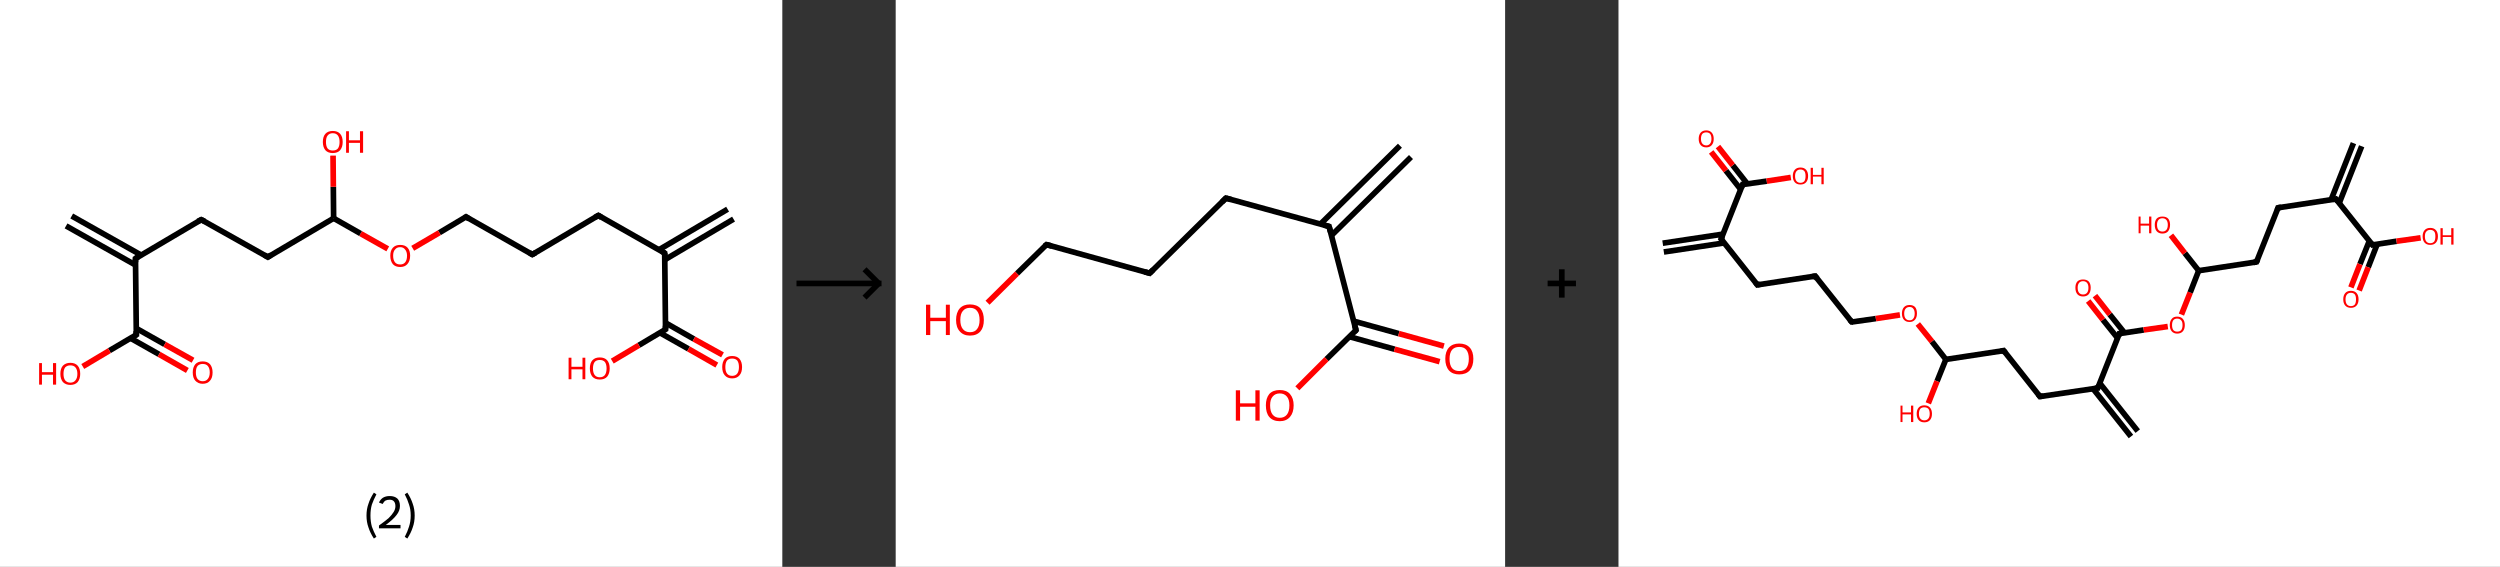 <?xml version='1.0' encoding='ASCII' standalone='yes'?>
<svg xmlns="http://www.w3.org/2000/svg" xmlns:xlink="http://www.w3.org/1999/xlink" version="1.1" width="882.0px" viewBox="0 0 882.0 200.0" height="200.0px">
  <rect x="0" y="0" width="882.0" height="200.0" fill="#333333" stroke="none"/>
  <g>
    <g transform="translate(0, 0) scale(1 1) "><!-- END OF HEADER -->
<rect style="opacity:1.0;fill:#FFFFFF;stroke:none" width="276.0" height="200.0" x="0.0" y="0.0"> </rect>
<path class="bond-0 atom-0 atom-1" d="M 258.8,77.3 L 234.6,91.6" style="fill:none;fill-rule:evenodd;stroke:#000000;stroke-width:2.0px;stroke-linecap:butt;stroke-linejoin:miter;stroke-opacity:1"/>
<path class="bond-0 atom-0 atom-1" d="M 256.7,73.8 L 232.5,88.1" style="fill:none;fill-rule:evenodd;stroke:#000000;stroke-width:2.0px;stroke-linecap:butt;stroke-linejoin:miter;stroke-opacity:1"/>
<path class="bond-1 atom-1 atom-2" d="M 234.5,89.3 L 211.1,76.0" style="fill:none;fill-rule:evenodd;stroke:#000000;stroke-width:2.0px;stroke-linecap:butt;stroke-linejoin:miter;stroke-opacity:1"/>
<path class="bond-2 atom-2 atom-3" d="M 211.1,76.0 L 187.8,89.8" style="fill:none;fill-rule:evenodd;stroke:#000000;stroke-width:2.0px;stroke-linecap:butt;stroke-linejoin:miter;stroke-opacity:1"/>
<path class="bond-3 atom-3 atom-4" d="M 187.8,89.8 L 164.4,76.5" style="fill:none;fill-rule:evenodd;stroke:#000000;stroke-width:2.0px;stroke-linecap:butt;stroke-linejoin:miter;stroke-opacity:1"/>
<path class="bond-4 atom-4 atom-5" d="M 164.4,76.5 L 155.0,82.1" style="fill:none;fill-rule:evenodd;stroke:#000000;stroke-width:2.0px;stroke-linecap:butt;stroke-linejoin:miter;stroke-opacity:1"/>
<path class="bond-4 atom-4 atom-5" d="M 155.0,82.1 L 145.6,87.6" style="fill:none;fill-rule:evenodd;stroke:#FF0000;stroke-width:2.0px;stroke-linecap:butt;stroke-linejoin:miter;stroke-opacity:1"/>
<path class="bond-5 atom-5 atom-6" d="M 136.8,87.8 L 127.2,82.4" style="fill:none;fill-rule:evenodd;stroke:#FF0000;stroke-width:2.0px;stroke-linecap:butt;stroke-linejoin:miter;stroke-opacity:1"/>
<path class="bond-5 atom-5 atom-6" d="M 127.2,82.4 L 117.7,77.0" style="fill:none;fill-rule:evenodd;stroke:#000000;stroke-width:2.0px;stroke-linecap:butt;stroke-linejoin:miter;stroke-opacity:1"/>
<path class="bond-6 atom-6 atom-7" d="M 117.7,77.0 L 117.6,65.9" style="fill:none;fill-rule:evenodd;stroke:#000000;stroke-width:2.0px;stroke-linecap:butt;stroke-linejoin:miter;stroke-opacity:1"/>
<path class="bond-6 atom-6 atom-7" d="M 117.6,65.9 L 117.5,54.9" style="fill:none;fill-rule:evenodd;stroke:#FF0000;stroke-width:2.0px;stroke-linecap:butt;stroke-linejoin:miter;stroke-opacity:1"/>
<path class="bond-7 atom-6 atom-8" d="M 117.7,77.0 L 94.5,90.7" style="fill:none;fill-rule:evenodd;stroke:#000000;stroke-width:2.0px;stroke-linecap:butt;stroke-linejoin:miter;stroke-opacity:1"/>
<path class="bond-8 atom-8 atom-9" d="M 94.5,90.7 L 71.0,77.5" style="fill:none;fill-rule:evenodd;stroke:#000000;stroke-width:2.0px;stroke-linecap:butt;stroke-linejoin:miter;stroke-opacity:1"/>
<path class="bond-9 atom-9 atom-10" d="M 71.0,77.5 L 47.8,91.2" style="fill:none;fill-rule:evenodd;stroke:#000000;stroke-width:2.0px;stroke-linecap:butt;stroke-linejoin:miter;stroke-opacity:1"/>
<path class="bond-10 atom-10 atom-11" d="M 49.8,90.0 L 25.3,76.2" style="fill:none;fill-rule:evenodd;stroke:#000000;stroke-width:2.0px;stroke-linecap:butt;stroke-linejoin:miter;stroke-opacity:1"/>
<path class="bond-10 atom-10 atom-11" d="M 47.8,93.5 L 23.3,79.7" style="fill:none;fill-rule:evenodd;stroke:#000000;stroke-width:2.0px;stroke-linecap:butt;stroke-linejoin:miter;stroke-opacity:1"/>
<path class="bond-11 atom-10 atom-12" d="M 47.8,91.2 L 48.1,118.1" style="fill:none;fill-rule:evenodd;stroke:#000000;stroke-width:2.0px;stroke-linecap:butt;stroke-linejoin:miter;stroke-opacity:1"/>
<path class="bond-12 atom-12 atom-13" d="M 46.0,119.3 L 56.1,125.0" style="fill:none;fill-rule:evenodd;stroke:#000000;stroke-width:2.0px;stroke-linecap:butt;stroke-linejoin:miter;stroke-opacity:1"/>
<path class="bond-12 atom-12 atom-13" d="M 56.1,125.0 L 66.1,130.7" style="fill:none;fill-rule:evenodd;stroke:#FF0000;stroke-width:2.0px;stroke-linecap:butt;stroke-linejoin:miter;stroke-opacity:1"/>
<path class="bond-12 atom-12 atom-13" d="M 48.0,115.8 L 58.1,121.5" style="fill:none;fill-rule:evenodd;stroke:#000000;stroke-width:2.0px;stroke-linecap:butt;stroke-linejoin:miter;stroke-opacity:1"/>
<path class="bond-12 atom-12 atom-13" d="M 58.1,121.5 L 68.1,127.1" style="fill:none;fill-rule:evenodd;stroke:#FF0000;stroke-width:2.0px;stroke-linecap:butt;stroke-linejoin:miter;stroke-opacity:1"/>
<path class="bond-13 atom-12 atom-14" d="M 48.1,118.1 L 38.6,123.7" style="fill:none;fill-rule:evenodd;stroke:#000000;stroke-width:2.0px;stroke-linecap:butt;stroke-linejoin:miter;stroke-opacity:1"/>
<path class="bond-13 atom-12 atom-14" d="M 38.6,123.7 L 29.2,129.3" style="fill:none;fill-rule:evenodd;stroke:#FF0000;stroke-width:2.0px;stroke-linecap:butt;stroke-linejoin:miter;stroke-opacity:1"/>
<path class="bond-14 atom-1 atom-15" d="M 234.5,89.3 L 234.8,116.2" style="fill:none;fill-rule:evenodd;stroke:#000000;stroke-width:2.0px;stroke-linecap:butt;stroke-linejoin:miter;stroke-opacity:1"/>
<path class="bond-15 atom-15 atom-16" d="M 232.8,117.4 L 242.9,123.1" style="fill:none;fill-rule:evenodd;stroke:#000000;stroke-width:2.0px;stroke-linecap:butt;stroke-linejoin:miter;stroke-opacity:1"/>
<path class="bond-15 atom-15 atom-16" d="M 242.9,123.1 L 252.9,128.8" style="fill:none;fill-rule:evenodd;stroke:#FF0000;stroke-width:2.0px;stroke-linecap:butt;stroke-linejoin:miter;stroke-opacity:1"/>
<path class="bond-15 atom-15 atom-16" d="M 234.8,113.9 L 244.8,119.6" style="fill:none;fill-rule:evenodd;stroke:#000000;stroke-width:2.0px;stroke-linecap:butt;stroke-linejoin:miter;stroke-opacity:1"/>
<path class="bond-15 atom-15 atom-16" d="M 244.8,119.6 L 254.9,125.2" style="fill:none;fill-rule:evenodd;stroke:#FF0000;stroke-width:2.0px;stroke-linecap:butt;stroke-linejoin:miter;stroke-opacity:1"/>
<path class="bond-16 atom-15 atom-17" d="M 234.8,116.2 L 225.4,121.8" style="fill:none;fill-rule:evenodd;stroke:#000000;stroke-width:2.0px;stroke-linecap:butt;stroke-linejoin:miter;stroke-opacity:1"/>
<path class="bond-16 atom-15 atom-17" d="M 225.4,121.8 L 216.0,127.4" style="fill:none;fill-rule:evenodd;stroke:#FF0000;stroke-width:2.0px;stroke-linecap:butt;stroke-linejoin:miter;stroke-opacity:1"/>
<path d="M 233.4,88.6 L 234.5,89.3 L 234.6,90.6" style="fill:none;stroke:#000000;stroke-width:2.0px;stroke-linecap:butt;stroke-linejoin:miter;stroke-opacity:1;"/>
<path d="M 212.2,76.7 L 211.1,76.0 L 209.9,76.7" style="fill:none;stroke:#000000;stroke-width:2.0px;stroke-linecap:butt;stroke-linejoin:miter;stroke-opacity:1;"/>
<path d="M 189.0,89.1 L 187.8,89.8 L 186.7,89.1" style="fill:none;stroke:#000000;stroke-width:2.0px;stroke-linecap:butt;stroke-linejoin:miter;stroke-opacity:1;"/>
<path d="M 165.5,77.2 L 164.4,76.5 L 163.9,76.8" style="fill:none;stroke:#000000;stroke-width:2.0px;stroke-linecap:butt;stroke-linejoin:miter;stroke-opacity:1;"/>
<path d="M 95.6,90.0 L 94.5,90.7 L 93.3,90.0" style="fill:none;stroke:#000000;stroke-width:2.0px;stroke-linecap:butt;stroke-linejoin:miter;stroke-opacity:1;"/>
<path d="M 72.2,78.1 L 71.0,77.5 L 69.8,78.1" style="fill:none;stroke:#000000;stroke-width:2.0px;stroke-linecap:butt;stroke-linejoin:miter;stroke-opacity:1;"/>
<path d="M 48.9,90.5 L 47.8,91.2 L 47.8,92.5" style="fill:none;stroke:#000000;stroke-width:2.0px;stroke-linecap:butt;stroke-linejoin:miter;stroke-opacity:1;"/>
<path d="M 48.0,116.8 L 48.1,118.1 L 47.6,118.4" style="fill:none;stroke:#000000;stroke-width:2.0px;stroke-linecap:butt;stroke-linejoin:miter;stroke-opacity:1;"/>
<path d="M 234.8,114.9 L 234.8,116.2 L 234.3,116.5" style="fill:none;stroke:#000000;stroke-width:2.0px;stroke-linecap:butt;stroke-linejoin:miter;stroke-opacity:1;"/>
<path class="atom-5" d="M 137.7 90.2 Q 137.7 88.4, 138.6 87.4 Q 139.5 86.4, 141.2 86.4 Q 142.9 86.4, 143.8 87.4 Q 144.7 88.4, 144.7 90.2 Q 144.7 92.1, 143.7 93.2 Q 142.8 94.2, 141.2 94.2 Q 139.5 94.2, 138.6 93.2 Q 137.7 92.1, 137.7 90.2 M 141.2 93.3 Q 142.3 93.3, 142.9 92.6 Q 143.6 91.8, 143.6 90.2 Q 143.6 88.8, 142.9 88.0 Q 142.3 87.2, 141.2 87.2 Q 140.0 87.2, 139.4 88.0 Q 138.7 88.7, 138.7 90.2 Q 138.7 91.8, 139.4 92.6 Q 140.0 93.3, 141.2 93.3 " fill="#FF0000"/>
<path class="atom-7" d="M 113.9 50.1 Q 113.9 48.2, 114.8 47.2 Q 115.7 46.2, 117.4 46.2 Q 119.1 46.2, 120.0 47.2 Q 120.9 48.2, 120.9 50.1 Q 120.9 51.9, 120.0 53.0 Q 119.1 54.0, 117.4 54.0 Q 115.7 54.0, 114.8 53.0 Q 113.9 51.9, 113.9 50.1 M 117.4 53.1 Q 118.6 53.1, 119.2 52.4 Q 119.8 51.6, 119.8 50.1 Q 119.8 48.6, 119.2 47.8 Q 118.6 47.0, 117.4 47.0 Q 116.2 47.0, 115.6 47.8 Q 115.0 48.5, 115.0 50.1 Q 115.0 51.6, 115.6 52.4 Q 116.2 53.1, 117.4 53.1 " fill="#FF0000"/>
<path class="atom-7" d="M 122.1 46.3 L 123.1 46.3 L 123.1 49.5 L 127.0 49.5 L 127.0 46.3 L 128.1 46.3 L 128.1 53.9 L 127.0 53.9 L 127.0 50.4 L 123.1 50.4 L 123.1 53.9 L 122.1 53.9 L 122.1 46.3 " fill="#FF0000"/>
<path class="atom-13" d="M 68.0 131.4 Q 68.0 129.6, 68.9 128.5 Q 69.8 127.5, 71.5 127.5 Q 73.2 127.5, 74.1 128.5 Q 75.0 129.6, 75.0 131.4 Q 75.0 133.3, 74.1 134.3 Q 73.2 135.4, 71.5 135.4 Q 69.9 135.4, 68.9 134.3 Q 68.0 133.3, 68.0 131.4 M 71.5 134.5 Q 72.7 134.5, 73.3 133.7 Q 74.0 132.9, 74.0 131.4 Q 74.0 129.9, 73.3 129.1 Q 72.7 128.4, 71.5 128.4 Q 70.4 128.4, 69.7 129.1 Q 69.1 129.9, 69.1 131.4 Q 69.1 132.9, 69.7 133.7 Q 70.4 134.5, 71.5 134.5 " fill="#FF0000"/>
<path class="atom-14" d="M 13.8 128.1 L 14.8 128.1 L 14.8 131.3 L 18.7 131.3 L 18.7 128.1 L 19.8 128.1 L 19.8 135.7 L 18.7 135.7 L 18.7 132.2 L 14.8 132.2 L 14.8 135.7 L 13.8 135.7 L 13.8 128.1 " fill="#FF0000"/>
<path class="atom-14" d="M 21.3 131.9 Q 21.3 130.0, 22.2 129.0 Q 23.2 128.0, 24.8 128.0 Q 26.5 128.0, 27.4 129.0 Q 28.3 130.0, 28.3 131.9 Q 28.3 133.7, 27.4 134.8 Q 26.5 135.8, 24.8 135.8 Q 23.2 135.8, 22.2 134.8 Q 21.3 133.7, 21.3 131.9 M 24.8 135.0 Q 26.0 135.0, 26.6 134.2 Q 27.3 133.4, 27.3 131.9 Q 27.3 130.4, 26.6 129.6 Q 26.0 128.9, 24.8 128.9 Q 23.7 128.9, 23.0 129.6 Q 22.4 130.4, 22.4 131.9 Q 22.4 133.4, 23.0 134.2 Q 23.7 135.0, 24.8 135.0 " fill="#FF0000"/>
<path class="atom-16" d="M 254.8 129.5 Q 254.8 127.7, 255.7 126.6 Q 256.6 125.6, 258.3 125.6 Q 260.0 125.6, 260.9 126.6 Q 261.8 127.7, 261.8 129.5 Q 261.8 131.4, 260.9 132.4 Q 260.0 133.5, 258.3 133.5 Q 256.6 133.5, 255.7 132.4 Q 254.8 131.4, 254.8 129.5 M 258.3 132.6 Q 259.5 132.6, 260.1 131.8 Q 260.7 131.0, 260.7 129.5 Q 260.7 128.0, 260.1 127.2 Q 259.5 126.5, 258.3 126.5 Q 257.1 126.5, 256.5 127.2 Q 255.9 128.0, 255.9 129.5 Q 255.9 131.0, 256.5 131.8 Q 257.1 132.6, 258.3 132.6 " fill="#FF0000"/>
<path class="atom-17" d="M 200.6 126.2 L 201.6 126.2 L 201.6 129.4 L 205.5 129.4 L 205.5 126.2 L 206.5 126.2 L 206.5 133.8 L 205.5 133.8 L 205.5 130.3 L 201.6 130.3 L 201.6 133.8 L 200.6 133.8 L 200.6 126.2 " fill="#FF0000"/>
<path class="atom-17" d="M 208.1 130.0 Q 208.1 128.1, 209.0 127.1 Q 209.9 126.1, 211.6 126.1 Q 213.3 126.1, 214.2 127.1 Q 215.1 128.1, 215.1 130.0 Q 215.1 131.8, 214.2 132.9 Q 213.3 133.9, 211.6 133.9 Q 209.9 133.9, 209.0 132.9 Q 208.1 131.8, 208.1 130.0 M 211.6 133.1 Q 212.8 133.1, 213.4 132.3 Q 214.0 131.5, 214.0 130.0 Q 214.0 128.5, 213.4 127.7 Q 212.8 127.0, 211.6 127.0 Q 210.4 127.0, 209.8 127.7 Q 209.2 128.5, 209.2 130.0 Q 209.2 131.5, 209.8 132.3 Q 210.4 133.1, 211.6 133.1 " fill="#FF0000"/>
<path class="legend" d="M 129.3 181.9 Q 129.3 179.6, 130.0 177.7 Q 130.6 175.8, 131.9 173.8 L 132.8 174.4 Q 131.8 176.3, 131.2 178.0 Q 130.7 179.7, 130.7 181.9 Q 130.7 184.0, 131.2 185.8 Q 131.8 187.5, 132.8 189.4 L 131.9 190.0 Q 130.6 188.0, 130.0 186.1 Q 129.3 184.2, 129.3 181.9 " fill="#000000"/>
<path class="legend" d="M 133.7 177.3 Q 134.2 176.2, 135.1 175.6 Q 136.1 175.0, 137.5 175.0 Q 139.2 175.0, 140.2 175.9 Q 141.1 176.8, 141.1 178.5 Q 141.1 180.2, 139.9 181.7 Q 138.7 183.3, 136.1 185.2 L 141.3 185.2 L 141.3 186.4 L 133.7 186.4 L 133.7 185.4 Q 135.8 183.9, 137.1 182.8 Q 138.3 181.6, 138.9 180.6 Q 139.5 179.6, 139.5 178.6 Q 139.5 177.5, 139.0 176.9 Q 138.5 176.3, 137.5 176.3 Q 136.6 176.3, 136.0 176.6 Q 135.4 177.0, 135.0 177.8 L 133.7 177.3 " fill="#000000"/>
<path class="legend" d="M 146.3 181.9 Q 146.3 184.2, 145.6 186.1 Q 145.0 188.0, 143.7 190.0 L 142.8 189.4 Q 143.8 187.5, 144.3 185.8 Q 144.9 184.0, 144.9 181.9 Q 144.9 179.7, 144.3 178.0 Q 143.8 176.3, 142.8 174.4 L 143.7 173.8 Q 145.0 175.8, 145.6 177.7 Q 146.3 179.6, 146.3 181.9 " fill="#000000"/>
</g>
    <g transform="translate(276.0, 0) scale(1 1) "><line x1="5" y1="100" x2="35" y2="100" style="stroke:rgb(0,0,0);stroke-width:2"/>
  <line x1="34" y1="100" x2="29" y2="95" style="stroke:rgb(0,0,0);stroke-width:2"/>
  <line x1="34" y1="100" x2="29" y2="105" style="stroke:rgb(0,0,0);stroke-width:2"/>
</g>
    <g transform="translate(316.0, 0) scale(1 1) "><!-- END OF HEADER -->
<rect style="opacity:1.0;fill:#FFFFFF;stroke:none" width="215.0" height="200.0" x="0.0" y="0.0"> </rect>
<path class="bond-0 atom-0 atom-1" d="M 181.8,55.4 L 153.7,83.1" style="fill:none;fill-rule:evenodd;stroke:#000000;stroke-width:2.0px;stroke-linecap:butt;stroke-linejoin:miter;stroke-opacity:1"/>
<path class="bond-0 atom-0 atom-1" d="M 177.9,51.4 L 149.8,79.1" style="fill:none;fill-rule:evenodd;stroke:#000000;stroke-width:2.0px;stroke-linecap:butt;stroke-linejoin:miter;stroke-opacity:1"/>
<path class="bond-1 atom-1 atom-2" d="M 152.9,79.9 L 116.5,69.9" style="fill:none;fill-rule:evenodd;stroke:#000000;stroke-width:2.0px;stroke-linecap:butt;stroke-linejoin:miter;stroke-opacity:1"/>
<path class="bond-2 atom-2 atom-3" d="M 116.5,69.9 L 89.6,96.4" style="fill:none;fill-rule:evenodd;stroke:#000000;stroke-width:2.0px;stroke-linecap:butt;stroke-linejoin:miter;stroke-opacity:1"/>
<path class="bond-3 atom-3 atom-4" d="M 89.6,96.4 L 53.2,86.3" style="fill:none;fill-rule:evenodd;stroke:#000000;stroke-width:2.0px;stroke-linecap:butt;stroke-linejoin:miter;stroke-opacity:1"/>
<path class="bond-4 atom-4 atom-5" d="M 53.2,86.3 L 42.8,96.5" style="fill:none;fill-rule:evenodd;stroke:#000000;stroke-width:2.0px;stroke-linecap:butt;stroke-linejoin:miter;stroke-opacity:1"/>
<path class="bond-4 atom-4 atom-5" d="M 42.8,96.5 L 32.4,106.8" style="fill:none;fill-rule:evenodd;stroke:#FF0000;stroke-width:2.0px;stroke-linecap:butt;stroke-linejoin:miter;stroke-opacity:1"/>
<path class="bond-5 atom-1 atom-6" d="M 152.9,79.9 L 162.4,116.5" style="fill:none;fill-rule:evenodd;stroke:#000000;stroke-width:2.0px;stroke-linecap:butt;stroke-linejoin:miter;stroke-opacity:1"/>
<path class="bond-6 atom-6 atom-7" d="M 160.1,118.8 L 176.0,123.2" style="fill:none;fill-rule:evenodd;stroke:#000000;stroke-width:2.0px;stroke-linecap:butt;stroke-linejoin:miter;stroke-opacity:1"/>
<path class="bond-6 atom-6 atom-7" d="M 176.0,123.2 L 191.9,127.6" style="fill:none;fill-rule:evenodd;stroke:#FF0000;stroke-width:2.0px;stroke-linecap:butt;stroke-linejoin:miter;stroke-opacity:1"/>
<path class="bond-6 atom-6 atom-7" d="M 161.6,113.3 L 177.5,117.7" style="fill:none;fill-rule:evenodd;stroke:#000000;stroke-width:2.0px;stroke-linecap:butt;stroke-linejoin:miter;stroke-opacity:1"/>
<path class="bond-6 atom-6 atom-7" d="M 177.5,117.7 L 193.4,122.1" style="fill:none;fill-rule:evenodd;stroke:#FF0000;stroke-width:2.0px;stroke-linecap:butt;stroke-linejoin:miter;stroke-opacity:1"/>
<path class="bond-7 atom-6 atom-8" d="M 162.4,116.5 L 152.0,126.7" style="fill:none;fill-rule:evenodd;stroke:#000000;stroke-width:2.0px;stroke-linecap:butt;stroke-linejoin:miter;stroke-opacity:1"/>
<path class="bond-7 atom-6 atom-8" d="M 152.0,126.7 L 141.7,137.0" style="fill:none;fill-rule:evenodd;stroke:#FF0000;stroke-width:2.0px;stroke-linecap:butt;stroke-linejoin:miter;stroke-opacity:1"/>
<path d="M 151.1,79.4 L 152.9,79.9 L 153.4,81.8" style="fill:none;stroke:#000000;stroke-width:2.0px;stroke-linecap:butt;stroke-linejoin:miter;stroke-opacity:1;"/>
<path d="M 118.3,70.4 L 116.5,69.9 L 115.2,71.2" style="fill:none;stroke:#000000;stroke-width:2.0px;stroke-linecap:butt;stroke-linejoin:miter;stroke-opacity:1;"/>
<path d="M 90.9,95.1 L 89.6,96.4 L 87.8,95.9" style="fill:none;stroke:#000000;stroke-width:2.0px;stroke-linecap:butt;stroke-linejoin:miter;stroke-opacity:1;"/>
<path d="M 55.0,86.8 L 53.2,86.3 L 52.6,86.8" style="fill:none;stroke:#000000;stroke-width:2.0px;stroke-linecap:butt;stroke-linejoin:miter;stroke-opacity:1;"/>
<path d="M 161.9,114.7 L 162.4,116.5 L 161.9,117.0" style="fill:none;stroke:#000000;stroke-width:2.0px;stroke-linecap:butt;stroke-linejoin:miter;stroke-opacity:1;"/>
<path class="atom-5" d="M 10.7 107.5 L 12.2 107.5 L 12.2 112.1 L 17.7 112.1 L 17.7 107.5 L 19.1 107.5 L 19.1 118.2 L 17.7 118.2 L 17.7 113.3 L 12.2 113.3 L 12.2 118.2 L 10.7 118.2 L 10.7 107.5 " fill="#FF0000"/>
<path class="atom-5" d="M 21.3 112.9 Q 21.3 110.3, 22.6 108.8 Q 23.9 107.4, 26.2 107.4 Q 28.6 107.4, 29.9 108.8 Q 31.1 110.3, 31.1 112.9 Q 31.1 115.5, 29.9 116.9 Q 28.6 118.4, 26.2 118.4 Q 23.9 118.4, 22.6 116.9 Q 21.3 115.5, 21.3 112.9 M 26.2 117.2 Q 27.9 117.2, 28.7 116.1 Q 29.6 115.0, 29.6 112.9 Q 29.6 110.8, 28.7 109.7 Q 27.9 108.6, 26.2 108.6 Q 24.6 108.6, 23.7 109.7 Q 22.8 110.7, 22.8 112.9 Q 22.8 115.0, 23.7 116.1 Q 24.6 117.2, 26.2 117.2 " fill="#FF0000"/>
<path class="atom-7" d="M 193.9 126.6 Q 193.9 124.0, 195.2 122.6 Q 196.5 121.2, 198.8 121.2 Q 201.2 121.2, 202.5 122.6 Q 203.8 124.0, 203.8 126.6 Q 203.8 129.2, 202.5 130.7 Q 201.2 132.1, 198.8 132.1 Q 196.5 132.1, 195.2 130.7 Q 193.9 129.2, 193.9 126.6 M 198.8 130.9 Q 200.5 130.9, 201.3 129.9 Q 202.2 128.7, 202.2 126.6 Q 202.2 124.5, 201.3 123.4 Q 200.5 122.4, 198.8 122.4 Q 197.2 122.4, 196.3 123.4 Q 195.4 124.5, 195.4 126.6 Q 195.4 128.8, 196.3 129.9 Q 197.2 130.9, 198.8 130.9 " fill="#FF0000"/>
<path class="atom-8" d="M 120.0 137.7 L 121.5 137.7 L 121.5 142.3 L 126.9 142.3 L 126.9 137.7 L 128.4 137.7 L 128.4 148.4 L 126.9 148.4 L 126.9 143.5 L 121.5 143.5 L 121.5 148.4 L 120.0 148.4 L 120.0 137.7 " fill="#FF0000"/>
<path class="atom-8" d="M 130.6 143.0 Q 130.6 140.5, 131.8 139.0 Q 133.1 137.6, 135.5 137.6 Q 137.9 137.6, 139.1 139.0 Q 140.4 140.5, 140.4 143.0 Q 140.4 145.6, 139.1 147.1 Q 137.8 148.6, 135.5 148.6 Q 133.1 148.6, 131.8 147.1 Q 130.6 145.7, 130.6 143.0 M 135.5 147.4 Q 137.1 147.4, 138.0 146.3 Q 138.9 145.2, 138.9 143.0 Q 138.9 140.9, 138.0 139.9 Q 137.1 138.8, 135.5 138.8 Q 133.9 138.8, 133.0 139.9 Q 132.1 140.9, 132.1 143.0 Q 132.1 145.2, 133.0 146.3 Q 133.9 147.4, 135.5 147.4 " fill="#FF0000"/>
</g>
    <g transform="translate(531.0, 0) scale(1 1) "><line x1="15" y1="100" x2="25" y2="100" style="stroke:rgb(0,0,0);stroke-width:2"/>
  <line x1="20" y1="95" x2="20" y2="105" style="stroke:rgb(0,0,0);stroke-width:2"/>
</g>
    <g transform="translate(571.0, 0) scale(1 1) "><!-- END OF HEADER -->
<rect style="opacity:1.0;fill:#FFFFFF;stroke:none" width="311.0" height="200.0" x="0.0" y="0.0"> </rect>
<path class="bond-0 atom-0 atom-1" d="M 15.6,85.8 L 36.8,82.6" style="fill:none;fill-rule:evenodd;stroke:#000000;stroke-width:2.0px;stroke-linecap:butt;stroke-linejoin:miter;stroke-opacity:1"/>
<path class="bond-0 atom-0 atom-1" d="M 16.0,88.9 L 37.3,85.7" style="fill:none;fill-rule:evenodd;stroke:#000000;stroke-width:2.0px;stroke-linecap:butt;stroke-linejoin:miter;stroke-opacity:1"/>
<path class="bond-1 atom-1 atom-2" d="M 36.2,84.3 L 49.0,100.5" style="fill:none;fill-rule:evenodd;stroke:#000000;stroke-width:2.0px;stroke-linecap:butt;stroke-linejoin:miter;stroke-opacity:1"/>
<path class="bond-2 atom-2 atom-3" d="M 49.0,100.5 L 69.4,97.4" style="fill:none;fill-rule:evenodd;stroke:#000000;stroke-width:2.0px;stroke-linecap:butt;stroke-linejoin:miter;stroke-opacity:1"/>
<path class="bond-3 atom-3 atom-4" d="M 69.4,97.4 L 82.3,113.6" style="fill:none;fill-rule:evenodd;stroke:#000000;stroke-width:2.0px;stroke-linecap:butt;stroke-linejoin:miter;stroke-opacity:1"/>
<path class="bond-4 atom-4 atom-5" d="M 82.3,113.6 L 90.8,112.4" style="fill:none;fill-rule:evenodd;stroke:#000000;stroke-width:2.0px;stroke-linecap:butt;stroke-linejoin:miter;stroke-opacity:1"/>
<path class="bond-4 atom-4 atom-5" d="M 90.8,112.4 L 99.3,111.1" style="fill:none;fill-rule:evenodd;stroke:#FF0000;stroke-width:2.0px;stroke-linecap:butt;stroke-linejoin:miter;stroke-opacity:1"/>
<path class="bond-5 atom-5 atom-6" d="M 105.6,114.3 L 110.6,120.5" style="fill:none;fill-rule:evenodd;stroke:#FF0000;stroke-width:2.0px;stroke-linecap:butt;stroke-linejoin:miter;stroke-opacity:1"/>
<path class="bond-5 atom-5 atom-6" d="M 110.6,120.5 L 115.5,126.8" style="fill:none;fill-rule:evenodd;stroke:#000000;stroke-width:2.0px;stroke-linecap:butt;stroke-linejoin:miter;stroke-opacity:1"/>
<path class="bond-6 atom-6 atom-7" d="M 115.5,126.8 L 112.4,134.5" style="fill:none;fill-rule:evenodd;stroke:#000000;stroke-width:2.0px;stroke-linecap:butt;stroke-linejoin:miter;stroke-opacity:1"/>
<path class="bond-6 atom-6 atom-7" d="M 112.4,134.5 L 109.3,142.3" style="fill:none;fill-rule:evenodd;stroke:#FF0000;stroke-width:2.0px;stroke-linecap:butt;stroke-linejoin:miter;stroke-opacity:1"/>
<path class="bond-7 atom-6 atom-8" d="M 115.5,126.8 L 135.9,123.7" style="fill:none;fill-rule:evenodd;stroke:#000000;stroke-width:2.0px;stroke-linecap:butt;stroke-linejoin:miter;stroke-opacity:1"/>
<path class="bond-8 atom-8 atom-9" d="M 135.9,123.7 L 148.7,139.9" style="fill:none;fill-rule:evenodd;stroke:#000000;stroke-width:2.0px;stroke-linecap:butt;stroke-linejoin:miter;stroke-opacity:1"/>
<path class="bond-9 atom-9 atom-10" d="M 148.7,139.9 L 169.1,136.9" style="fill:none;fill-rule:evenodd;stroke:#000000;stroke-width:2.0px;stroke-linecap:butt;stroke-linejoin:miter;stroke-opacity:1"/>
<path class="bond-10 atom-10 atom-11" d="M 167.4,137.1 L 180.8,154.0" style="fill:none;fill-rule:evenodd;stroke:#000000;stroke-width:2.0px;stroke-linecap:butt;stroke-linejoin:miter;stroke-opacity:1"/>
<path class="bond-10 atom-10 atom-11" d="M 169.8,135.2 L 183.2,152.1" style="fill:none;fill-rule:evenodd;stroke:#000000;stroke-width:2.0px;stroke-linecap:butt;stroke-linejoin:miter;stroke-opacity:1"/>
<path class="bond-11 atom-10 atom-12" d="M 169.1,136.9 L 176.7,117.7" style="fill:none;fill-rule:evenodd;stroke:#000000;stroke-width:2.0px;stroke-linecap:butt;stroke-linejoin:miter;stroke-opacity:1"/>
<path class="bond-12 atom-12 atom-13" d="M 178.5,117.4 L 173.3,110.9" style="fill:none;fill-rule:evenodd;stroke:#000000;stroke-width:2.0px;stroke-linecap:butt;stroke-linejoin:miter;stroke-opacity:1"/>
<path class="bond-12 atom-12 atom-13" d="M 173.3,110.9 L 168.1,104.3" style="fill:none;fill-rule:evenodd;stroke:#FF0000;stroke-width:2.0px;stroke-linecap:butt;stroke-linejoin:miter;stroke-opacity:1"/>
<path class="bond-12 atom-12 atom-13" d="M 176.1,119.3 L 170.9,112.8" style="fill:none;fill-rule:evenodd;stroke:#000000;stroke-width:2.0px;stroke-linecap:butt;stroke-linejoin:miter;stroke-opacity:1"/>
<path class="bond-12 atom-12 atom-13" d="M 170.9,112.8 L 165.7,106.2" style="fill:none;fill-rule:evenodd;stroke:#FF0000;stroke-width:2.0px;stroke-linecap:butt;stroke-linejoin:miter;stroke-opacity:1"/>
<path class="bond-13 atom-12 atom-14" d="M 176.7,117.7 L 185.3,116.4" style="fill:none;fill-rule:evenodd;stroke:#000000;stroke-width:2.0px;stroke-linecap:butt;stroke-linejoin:miter;stroke-opacity:1"/>
<path class="bond-13 atom-12 atom-14" d="M 185.3,116.4 L 193.8,115.2" style="fill:none;fill-rule:evenodd;stroke:#FF0000;stroke-width:2.0px;stroke-linecap:butt;stroke-linejoin:miter;stroke-opacity:1"/>
<path class="bond-14 atom-14 atom-15" d="M 198.6,111.0 L 201.7,103.2" style="fill:none;fill-rule:evenodd;stroke:#FF0000;stroke-width:2.0px;stroke-linecap:butt;stroke-linejoin:miter;stroke-opacity:1"/>
<path class="bond-14 atom-14 atom-15" d="M 201.7,103.2 L 204.7,95.5" style="fill:none;fill-rule:evenodd;stroke:#000000;stroke-width:2.0px;stroke-linecap:butt;stroke-linejoin:miter;stroke-opacity:1"/>
<path class="bond-15 atom-15 atom-16" d="M 204.7,95.5 L 199.8,89.3" style="fill:none;fill-rule:evenodd;stroke:#000000;stroke-width:2.0px;stroke-linecap:butt;stroke-linejoin:miter;stroke-opacity:1"/>
<path class="bond-15 atom-15 atom-16" d="M 199.8,89.3 L 194.9,83.0" style="fill:none;fill-rule:evenodd;stroke:#FF0000;stroke-width:2.0px;stroke-linecap:butt;stroke-linejoin:miter;stroke-opacity:1"/>
<path class="bond-16 atom-15 atom-17" d="M 204.7,95.5 L 225.1,92.4" style="fill:none;fill-rule:evenodd;stroke:#000000;stroke-width:2.0px;stroke-linecap:butt;stroke-linejoin:miter;stroke-opacity:1"/>
<path class="bond-17 atom-17 atom-18" d="M 225.1,92.4 L 232.7,73.3" style="fill:none;fill-rule:evenodd;stroke:#000000;stroke-width:2.0px;stroke-linecap:butt;stroke-linejoin:miter;stroke-opacity:1"/>
<path class="bond-18 atom-18 atom-19" d="M 232.7,73.3 L 253.1,70.2" style="fill:none;fill-rule:evenodd;stroke:#000000;stroke-width:2.0px;stroke-linecap:butt;stroke-linejoin:miter;stroke-opacity:1"/>
<path class="bond-19 atom-19 atom-20" d="M 254.3,71.6 L 262.2,51.6" style="fill:none;fill-rule:evenodd;stroke:#000000;stroke-width:2.0px;stroke-linecap:butt;stroke-linejoin:miter;stroke-opacity:1"/>
<path class="bond-19 atom-19 atom-20" d="M 251.4,70.5 L 259.3,50.5" style="fill:none;fill-rule:evenodd;stroke:#000000;stroke-width:2.0px;stroke-linecap:butt;stroke-linejoin:miter;stroke-opacity:1"/>
<path class="bond-20 atom-19 atom-21" d="M 253.1,70.2 L 266.0,86.4" style="fill:none;fill-rule:evenodd;stroke:#000000;stroke-width:2.0px;stroke-linecap:butt;stroke-linejoin:miter;stroke-opacity:1"/>
<path class="bond-21 atom-21 atom-22" d="M 264.9,85.0 L 261.6,93.2" style="fill:none;fill-rule:evenodd;stroke:#000000;stroke-width:2.0px;stroke-linecap:butt;stroke-linejoin:miter;stroke-opacity:1"/>
<path class="bond-21 atom-21 atom-22" d="M 261.6,93.2 L 258.4,101.4" style="fill:none;fill-rule:evenodd;stroke:#FF0000;stroke-width:2.0px;stroke-linecap:butt;stroke-linejoin:miter;stroke-opacity:1"/>
<path class="bond-21 atom-21 atom-22" d="M 267.7,86.1 L 264.5,94.3" style="fill:none;fill-rule:evenodd;stroke:#000000;stroke-width:2.0px;stroke-linecap:butt;stroke-linejoin:miter;stroke-opacity:1"/>
<path class="bond-21 atom-21 atom-22" d="M 264.5,94.3 L 261.3,102.5" style="fill:none;fill-rule:evenodd;stroke:#FF0000;stroke-width:2.0px;stroke-linecap:butt;stroke-linejoin:miter;stroke-opacity:1"/>
<path class="bond-22 atom-21 atom-23" d="M 266.0,86.4 L 274.5,85.1" style="fill:none;fill-rule:evenodd;stroke:#000000;stroke-width:2.0px;stroke-linecap:butt;stroke-linejoin:miter;stroke-opacity:1"/>
<path class="bond-22 atom-21 atom-23" d="M 274.5,85.1 L 283.0,83.9" style="fill:none;fill-rule:evenodd;stroke:#FF0000;stroke-width:2.0px;stroke-linecap:butt;stroke-linejoin:miter;stroke-opacity:1"/>
<path class="bond-23 atom-1 atom-24" d="M 36.2,84.3 L 43.8,65.1" style="fill:none;fill-rule:evenodd;stroke:#000000;stroke-width:2.0px;stroke-linecap:butt;stroke-linejoin:miter;stroke-opacity:1"/>
<path class="bond-24 atom-24 atom-25" d="M 45.5,64.9 L 40.3,58.3" style="fill:none;fill-rule:evenodd;stroke:#000000;stroke-width:2.0px;stroke-linecap:butt;stroke-linejoin:miter;stroke-opacity:1"/>
<path class="bond-24 atom-24 atom-25" d="M 40.3,58.3 L 35.1,51.7" style="fill:none;fill-rule:evenodd;stroke:#FF0000;stroke-width:2.0px;stroke-linecap:butt;stroke-linejoin:miter;stroke-opacity:1"/>
<path class="bond-24 atom-24 atom-25" d="M 43.1,66.8 L 37.9,60.2" style="fill:none;fill-rule:evenodd;stroke:#000000;stroke-width:2.0px;stroke-linecap:butt;stroke-linejoin:miter;stroke-opacity:1"/>
<path class="bond-24 atom-24 atom-25" d="M 37.9,60.2 L 32.7,53.6" style="fill:none;fill-rule:evenodd;stroke:#FF0000;stroke-width:2.0px;stroke-linecap:butt;stroke-linejoin:miter;stroke-opacity:1"/>
<path class="bond-25 atom-24 atom-26" d="M 43.8,65.1 L 52.3,63.9" style="fill:none;fill-rule:evenodd;stroke:#000000;stroke-width:2.0px;stroke-linecap:butt;stroke-linejoin:miter;stroke-opacity:1"/>
<path class="bond-25 atom-24 atom-26" d="M 52.3,63.9 L 60.8,62.6" style="fill:none;fill-rule:evenodd;stroke:#FF0000;stroke-width:2.0px;stroke-linecap:butt;stroke-linejoin:miter;stroke-opacity:1"/>
<path d="M 36.8,85.1 L 36.2,84.3 L 36.6,83.3" style="fill:none;stroke:#000000;stroke-width:2.0px;stroke-linecap:butt;stroke-linejoin:miter;stroke-opacity:1;"/>
<path d="M 48.4,99.7 L 49.0,100.5 L 50.0,100.3" style="fill:none;stroke:#000000;stroke-width:2.0px;stroke-linecap:butt;stroke-linejoin:miter;stroke-opacity:1;"/>
<path d="M 68.4,97.6 L 69.4,97.4 L 70.1,98.3" style="fill:none;stroke:#000000;stroke-width:2.0px;stroke-linecap:butt;stroke-linejoin:miter;stroke-opacity:1;"/>
<path d="M 81.6,112.8 L 82.3,113.6 L 82.7,113.6" style="fill:none;stroke:#000000;stroke-width:2.0px;stroke-linecap:butt;stroke-linejoin:miter;stroke-opacity:1;"/>
<path d="M 134.9,123.9 L 135.9,123.7 L 136.5,124.5" style="fill:none;stroke:#000000;stroke-width:2.0px;stroke-linecap:butt;stroke-linejoin:miter;stroke-opacity:1;"/>
<path d="M 148.1,139.1 L 148.7,139.9 L 149.8,139.7" style="fill:none;stroke:#000000;stroke-width:2.0px;stroke-linecap:butt;stroke-linejoin:miter;stroke-opacity:1;"/>
<path d="M 168.1,137.0 L 169.1,136.9 L 169.5,135.9" style="fill:none;stroke:#000000;stroke-width:2.0px;stroke-linecap:butt;stroke-linejoin:miter;stroke-opacity:1;"/>
<path d="M 176.4,118.6 L 176.7,117.7 L 177.2,117.6" style="fill:none;stroke:#000000;stroke-width:2.0px;stroke-linecap:butt;stroke-linejoin:miter;stroke-opacity:1;"/>
<path d="M 224.1,92.6 L 225.1,92.4 L 225.5,91.5" style="fill:none;stroke:#000000;stroke-width:2.0px;stroke-linecap:butt;stroke-linejoin:miter;stroke-opacity:1;"/>
<path d="M 232.4,74.2 L 232.7,73.3 L 233.8,73.1" style="fill:none;stroke:#000000;stroke-width:2.0px;stroke-linecap:butt;stroke-linejoin:miter;stroke-opacity:1;"/>
<path d="M 252.1,70.4 L 253.1,70.2 L 253.8,71.0" style="fill:none;stroke:#000000;stroke-width:2.0px;stroke-linecap:butt;stroke-linejoin:miter;stroke-opacity:1;"/>
<path d="M 265.3,85.6 L 266.0,86.4 L 266.4,86.3" style="fill:none;stroke:#000000;stroke-width:2.0px;stroke-linecap:butt;stroke-linejoin:miter;stroke-opacity:1;"/>
<path d="M 43.4,66.1 L 43.8,65.1 L 44.2,65.1" style="fill:none;stroke:#000000;stroke-width:2.0px;stroke-linecap:butt;stroke-linejoin:miter;stroke-opacity:1;"/>
<path class="atom-5" d="M 100.0 110.6 Q 100.0 109.2, 100.7 108.4 Q 101.4 107.6, 102.7 107.6 Q 104.0 107.6, 104.7 108.4 Q 105.3 109.2, 105.3 110.6 Q 105.3 112.0, 104.6 112.8 Q 103.9 113.6, 102.7 113.6 Q 101.4 113.6, 100.7 112.8 Q 100.0 112.0, 100.0 110.6 M 102.7 113.0 Q 103.6 113.0, 104.0 112.4 Q 104.5 111.8, 104.5 110.6 Q 104.5 109.5, 104.0 108.9 Q 103.6 108.3, 102.7 108.3 Q 101.8 108.3, 101.3 108.9 Q 100.8 109.5, 100.8 110.6 Q 100.8 111.8, 101.3 112.4 Q 101.8 113.0, 102.7 113.0 " fill="#FF0000"/>
<path class="atom-7" d="M 99.5 143.1 L 100.2 143.1 L 100.2 145.5 L 103.2 145.5 L 103.2 143.1 L 104.0 143.1 L 104.0 148.9 L 103.2 148.9 L 103.2 146.2 L 100.2 146.2 L 100.2 148.9 L 99.5 148.9 L 99.5 143.1 " fill="#FF0000"/>
<path class="atom-7" d="M 105.2 146.0 Q 105.2 144.6, 105.9 143.8 Q 106.6 143.0, 107.9 143.0 Q 109.2 143.0, 109.9 143.8 Q 110.6 144.6, 110.6 146.0 Q 110.6 147.4, 109.9 148.2 Q 109.2 149.0, 107.9 149.0 Q 106.6 149.0, 105.9 148.2 Q 105.2 147.4, 105.2 146.0 M 107.9 148.3 Q 108.8 148.3, 109.3 147.7 Q 109.8 147.1, 109.8 146.0 Q 109.8 144.8, 109.3 144.2 Q 108.8 143.7, 107.9 143.7 Q 107.0 143.7, 106.5 144.2 Q 106.0 144.8, 106.0 146.0 Q 106.0 147.1, 106.5 147.7 Q 107.0 148.3, 107.9 148.3 " fill="#FF0000"/>
<path class="atom-13" d="M 161.2 101.5 Q 161.2 100.1, 161.9 99.3 Q 162.6 98.6, 163.9 98.6 Q 165.2 98.6, 165.9 99.3 Q 166.6 100.1, 166.6 101.5 Q 166.6 103.0, 165.9 103.8 Q 165.2 104.6, 163.9 104.6 Q 162.6 104.6, 161.9 103.8 Q 161.2 103.0, 161.2 101.5 M 163.9 103.9 Q 164.8 103.9, 165.3 103.3 Q 165.8 102.7, 165.8 101.5 Q 165.8 100.4, 165.3 99.8 Q 164.8 99.2, 163.9 99.2 Q 163.0 99.2, 162.5 99.8 Q 162.0 100.4, 162.0 101.5 Q 162.0 102.7, 162.5 103.3 Q 163.0 103.9, 163.9 103.9 " fill="#FF0000"/>
<path class="atom-14" d="M 194.5 114.7 Q 194.5 113.3, 195.2 112.5 Q 195.8 111.7, 197.1 111.7 Q 198.4 111.7, 199.1 112.5 Q 199.8 113.3, 199.8 114.7 Q 199.8 116.1, 199.1 116.9 Q 198.4 117.7, 197.1 117.7 Q 195.9 117.7, 195.2 116.9 Q 194.5 116.1, 194.5 114.7 M 197.1 117.0 Q 198.0 117.0, 198.5 116.5 Q 199.0 115.9, 199.0 114.7 Q 199.0 113.5, 198.5 113.0 Q 198.0 112.4, 197.1 112.4 Q 196.3 112.4, 195.8 112.9 Q 195.3 113.5, 195.3 114.7 Q 195.3 115.9, 195.8 116.5 Q 196.3 117.0, 197.1 117.0 " fill="#FF0000"/>
<path class="atom-16" d="M 183.5 76.4 L 184.2 76.4 L 184.2 78.9 L 187.2 78.9 L 187.2 76.4 L 188.0 76.4 L 188.0 82.3 L 187.2 82.3 L 187.2 79.6 L 184.2 79.6 L 184.2 82.3 L 183.5 82.3 L 183.5 76.4 " fill="#FF0000"/>
<path class="atom-16" d="M 189.2 79.3 Q 189.2 77.9, 189.9 77.1 Q 190.6 76.4, 191.9 76.4 Q 193.2 76.4, 193.9 77.1 Q 194.6 77.9, 194.6 79.3 Q 194.6 80.7, 193.9 81.6 Q 193.2 82.4, 191.9 82.4 Q 190.6 82.4, 189.9 81.6 Q 189.2 80.8, 189.2 79.3 M 191.9 81.7 Q 192.8 81.7, 193.3 81.1 Q 193.8 80.5, 193.8 79.3 Q 193.8 78.2, 193.3 77.6 Q 192.8 77.0, 191.9 77.0 Q 191.0 77.0, 190.5 77.6 Q 190.0 78.2, 190.0 79.3 Q 190.0 80.5, 190.5 81.1 Q 191.0 81.7, 191.9 81.7 " fill="#FF0000"/>
<path class="atom-22" d="M 255.7 105.6 Q 255.7 104.2, 256.4 103.4 Q 257.1 102.6, 258.4 102.6 Q 259.7 102.6, 260.4 103.4 Q 261.1 104.2, 261.1 105.6 Q 261.1 107.0, 260.4 107.8 Q 259.7 108.6, 258.4 108.6 Q 257.1 108.6, 256.4 107.8 Q 255.7 107.0, 255.7 105.6 M 258.4 108.0 Q 259.3 108.0, 259.8 107.4 Q 260.2 106.8, 260.2 105.6 Q 260.2 104.5, 259.8 103.9 Q 259.3 103.3, 258.4 103.3 Q 257.5 103.3, 257.0 103.9 Q 256.5 104.5, 256.5 105.6 Q 256.5 106.8, 257.0 107.4 Q 257.5 108.0, 258.4 108.0 " fill="#FF0000"/>
<path class="atom-23" d="M 283.7 83.4 Q 283.7 82.0, 284.4 81.2 Q 285.1 80.4, 286.4 80.4 Q 287.7 80.4, 288.4 81.2 Q 289.1 82.0, 289.1 83.4 Q 289.1 84.8, 288.4 85.6 Q 287.7 86.4, 286.4 86.4 Q 285.1 86.4, 284.4 85.6 Q 283.7 84.8, 283.7 83.4 M 286.4 85.8 Q 287.3 85.8, 287.8 85.2 Q 288.2 84.6, 288.2 83.4 Q 288.2 82.2, 287.8 81.7 Q 287.3 81.1, 286.4 81.1 Q 285.5 81.1, 285.0 81.7 Q 284.5 82.2, 284.5 83.4 Q 284.5 84.6, 285.0 85.2 Q 285.5 85.8, 286.4 85.8 " fill="#FF0000"/>
<path class="atom-23" d="M 290.0 80.5 L 290.8 80.5 L 290.8 83.0 L 293.8 83.0 L 293.8 80.5 L 294.6 80.5 L 294.6 86.3 L 293.8 86.3 L 293.8 83.6 L 290.8 83.6 L 290.8 86.3 L 290.0 86.3 L 290.0 80.5 " fill="#FF0000"/>
<path class="atom-25" d="M 28.3 49.0 Q 28.3 47.6, 29.0 46.8 Q 29.7 46.0, 31.0 46.0 Q 32.2 46.0, 32.9 46.8 Q 33.6 47.6, 33.6 49.0 Q 33.6 50.4, 32.9 51.2 Q 32.2 52.0, 31.0 52.0 Q 29.7 52.0, 29.0 51.2 Q 28.3 50.4, 28.3 49.0 M 31.0 51.3 Q 31.8 51.3, 32.3 50.7 Q 32.8 50.1, 32.8 49.0 Q 32.8 47.8, 32.3 47.2 Q 31.8 46.7, 31.0 46.7 Q 30.1 46.7, 29.6 47.2 Q 29.1 47.8, 29.1 49.0 Q 29.1 50.1, 29.6 50.7 Q 30.1 51.3, 31.0 51.3 " fill="#FF0000"/>
<path class="atom-26" d="M 61.5 62.1 Q 61.5 60.7, 62.2 59.9 Q 62.9 59.1, 64.2 59.1 Q 65.5 59.1, 66.2 59.9 Q 66.9 60.7, 66.9 62.1 Q 66.9 63.5, 66.2 64.3 Q 65.5 65.1, 64.2 65.1 Q 62.9 65.1, 62.2 64.3 Q 61.5 63.5, 61.5 62.1 M 64.2 64.5 Q 65.1 64.5, 65.6 63.9 Q 66.0 63.3, 66.0 62.1 Q 66.0 61.0, 65.6 60.4 Q 65.1 59.8, 64.2 59.8 Q 63.3 59.8, 62.8 60.4 Q 62.3 61.0, 62.3 62.1 Q 62.3 63.3, 62.8 63.9 Q 63.3 64.5, 64.2 64.5 " fill="#FF0000"/>
<path class="atom-26" d="M 67.8 59.2 L 68.6 59.2 L 68.6 61.7 L 71.6 61.7 L 71.6 59.2 L 72.4 59.2 L 72.4 65.0 L 71.6 65.0 L 71.6 62.3 L 68.6 62.3 L 68.6 65.0 L 67.8 65.0 L 67.8 59.2 " fill="#FF0000"/>
</g>
  </g>
</svg>
